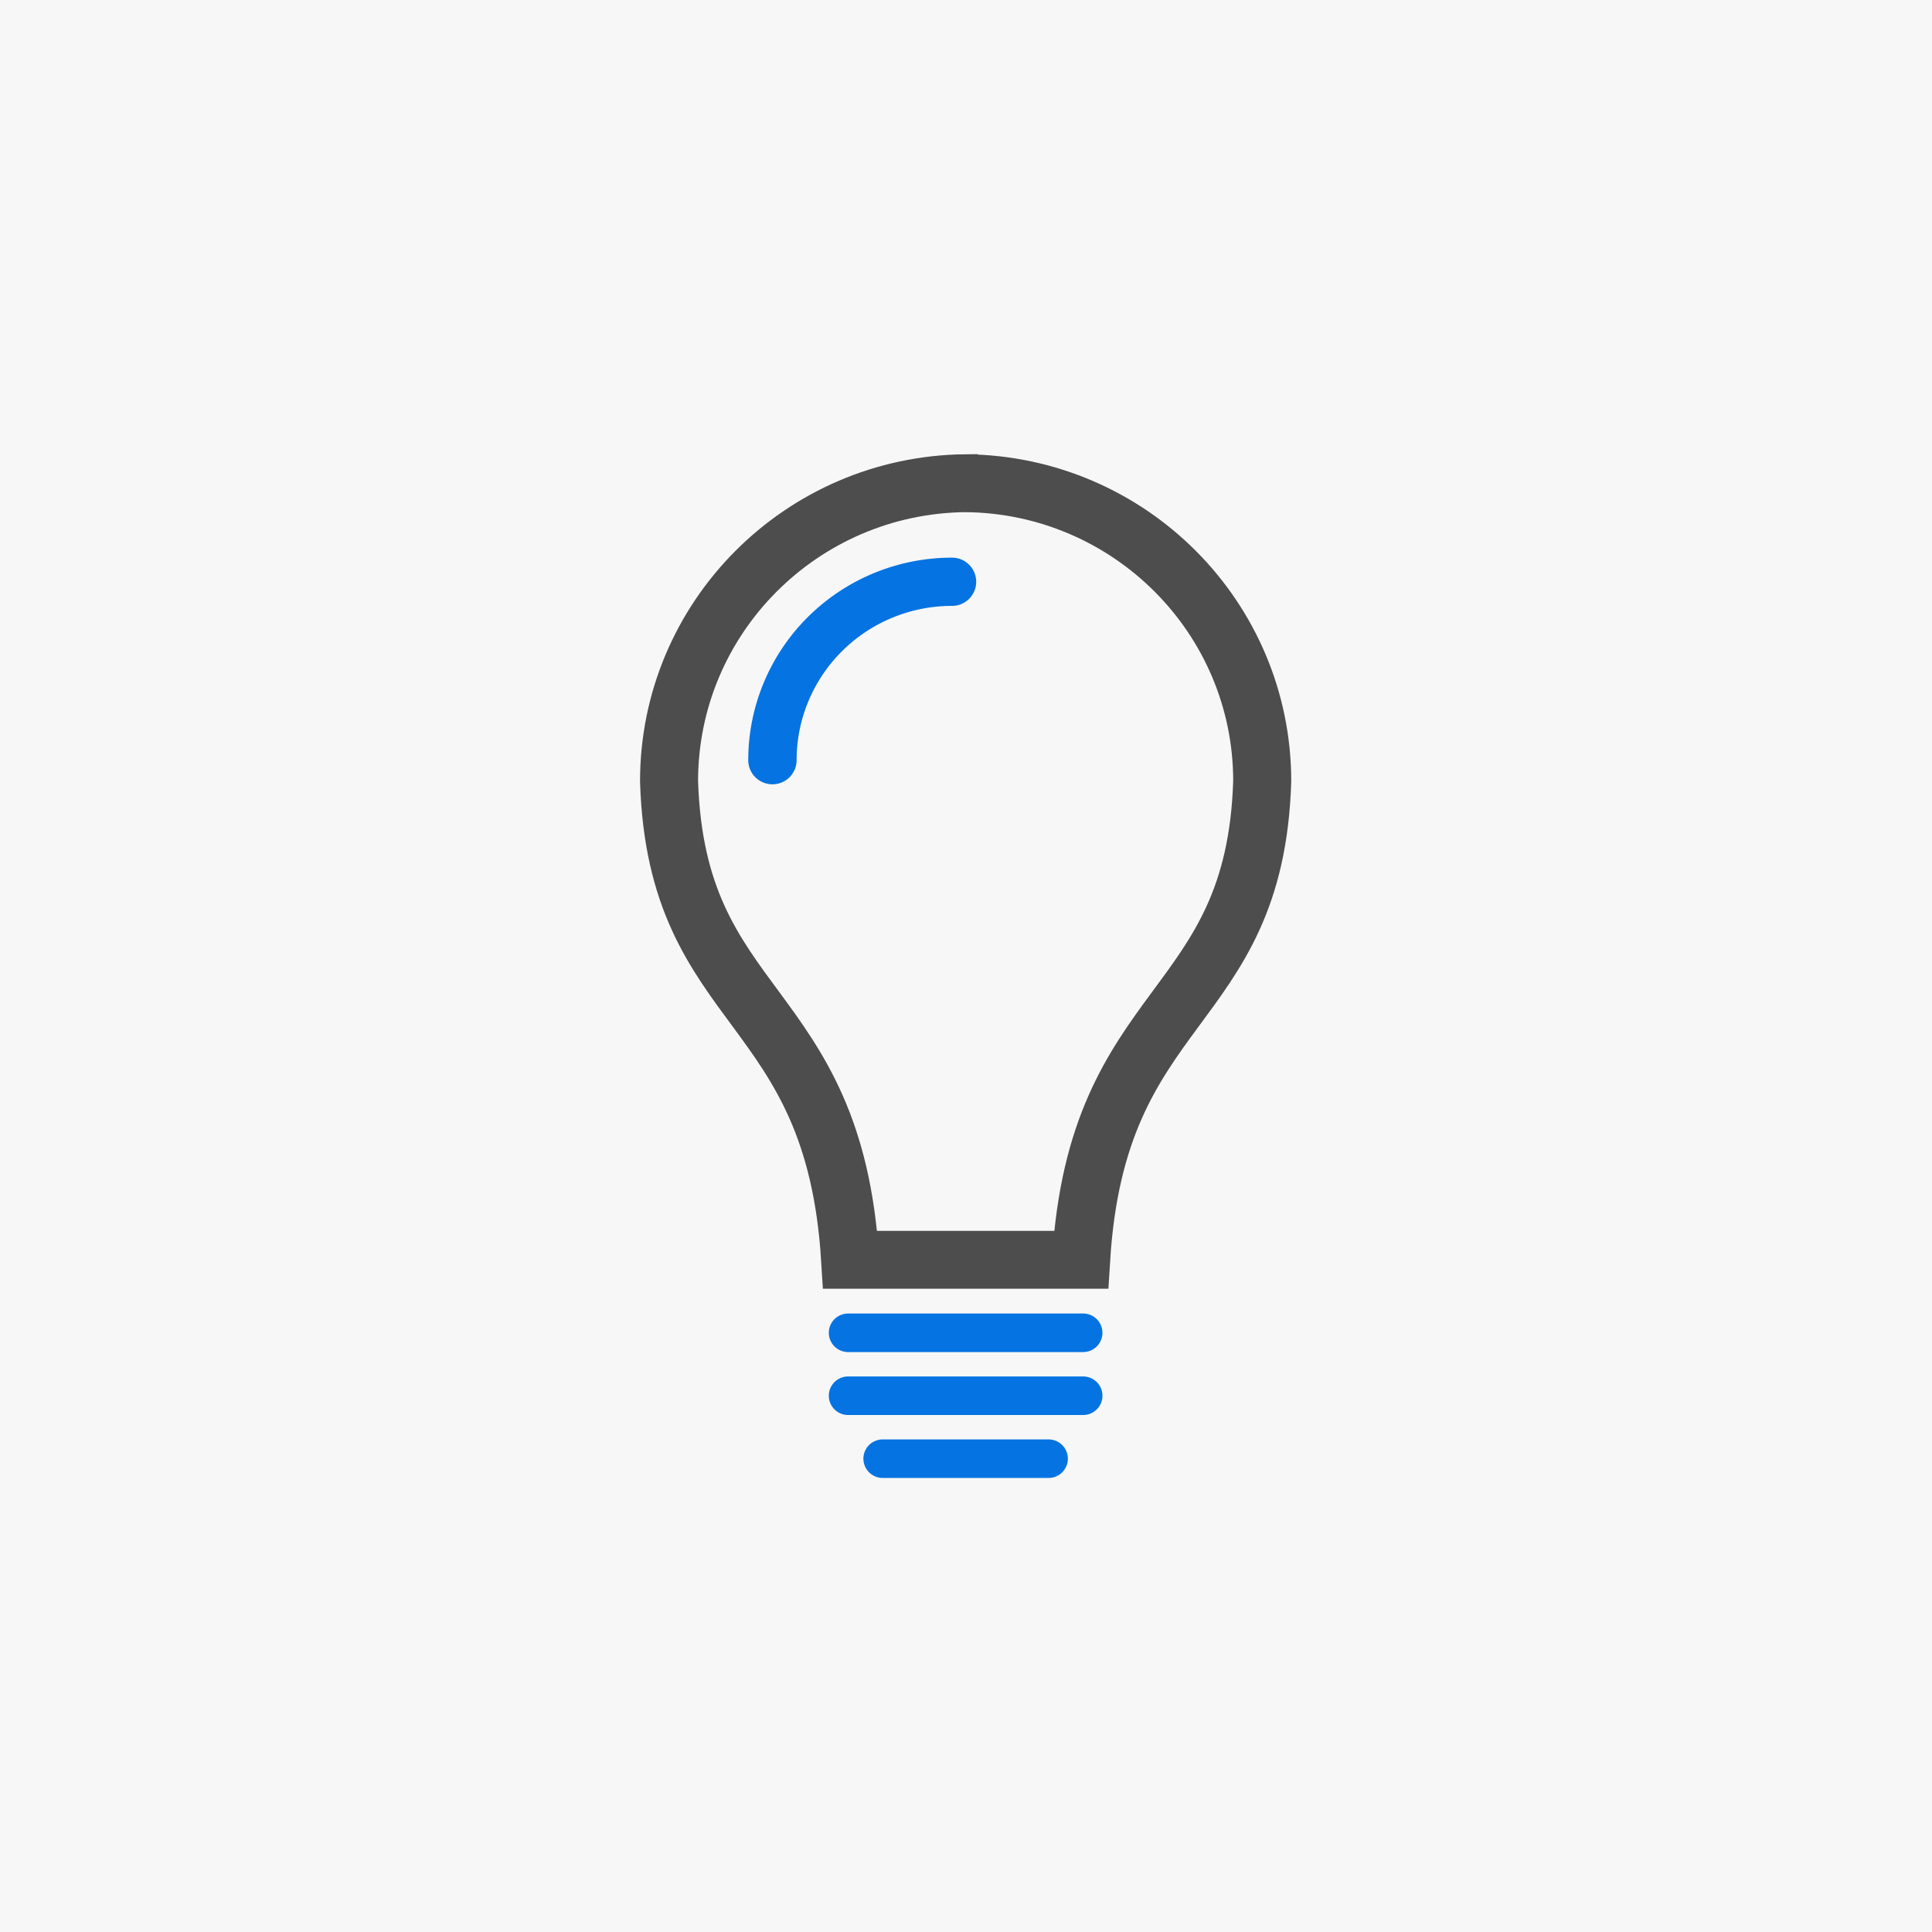 <?xml version="1.0" encoding="UTF-8" standalone="no"?>
<!-- Created with Inkscape (http://www.inkscape.org/) -->

<svg
   width="1000"
   height="1000"
   viewBox="0 0 264.583 264.583"
   version="1.1"
   id="svg5"
   xmlns="http://www.w3.org/2000/svg"
   xmlns:svg="http://www.w3.org/2000/svg"
   xmlns:rdf="http://www.w3.org/1999/02/22-rdf-syntax-ns#"
   xmlns:cc="http://creativecommons.org/ns#"
   xmlns:dc="http://purl.org/dc/elements/1.1/">
  <defs
     id="defs2" />
  <g
     id="layer2" />
  <g
     id="layer1">
    <rect
       style="fill:#f7f7f7;fill-opacity:1;stroke:none;stroke-width:10.583;stroke-linecap:square;stroke-miterlimit:4;stroke-dasharray:none;stroke-opacity:1;paint-order:stroke markers fill"
       id="rect961"
       width="264.583"
       height="264.583"
       x="-6.7529299e-06"
       y="-6.7529299e-06" />
    <g
       id="g46326"
       transform="matrix(1.09,0,0,1.086,-11.958,179.649)"
       style="stroke-width:0.919">
      <path
         style="fill:none;stroke:#0573e1;stroke-width:4.863;stroke-linecap:round;stroke-linejoin:miter;stroke-miterlimit:4;stroke-dasharray:none;stroke-opacity:1"
         d="m 117.532,2.646 h 29.519"
         id="path46314" />
      <path
         style="fill:none;stroke:#0573e1;stroke-width:4.863;stroke-linecap:round;stroke-linejoin:miter;stroke-miterlimit:4;stroke-dasharray:none;stroke-opacity:1"
         d="m 121.878,18.521 h 20.828"
         id="path46316" />
      <path
         style="fill:none;stroke:#0573e1;stroke-width:4.863;stroke-linecap:round;stroke-linejoin:miter;stroke-miterlimit:4;stroke-dasharray:none;stroke-opacity:1"
         d="m 117.532,10.583 h 29.519"
         id="path46318" />
      <g
         id="g46324"
         transform="matrix(0.92,0,0,0.921,10.585,-165.4)"
         style="stroke-width:0.998">
        <path
           id="path46320"
           style="fill:none;stroke:#4d4d4d;stroke-width:7.925;stroke-opacity:1;paint-order:fill markers stroke"
           d="M 132.292,66.135 C 109.885,66.36 91.789,84.542 91.789,106.942 92.796,139.053 114.322,136.441 116.522,172.467 h 15.77 15.77 c 2.2,-36.026 23.726,-33.414 24.733,-65.525 0,-22.4 -18.096,-40.582 -40.503,-40.807 z" />
        <path
           id="path46322"
           style="fill:none;fill-opacity:1;stroke:#0573e1;stroke-width:6.604;stroke-linecap:round;stroke-miterlimit:4;stroke-dasharray:none;stroke-opacity:1;paint-order:fill markers stroke"
           d="m 105.906,104.058 a 24.525,24.428 0 0 1 24.525,-24.428" />
      </g>
    </g>
  </g>
</svg>

